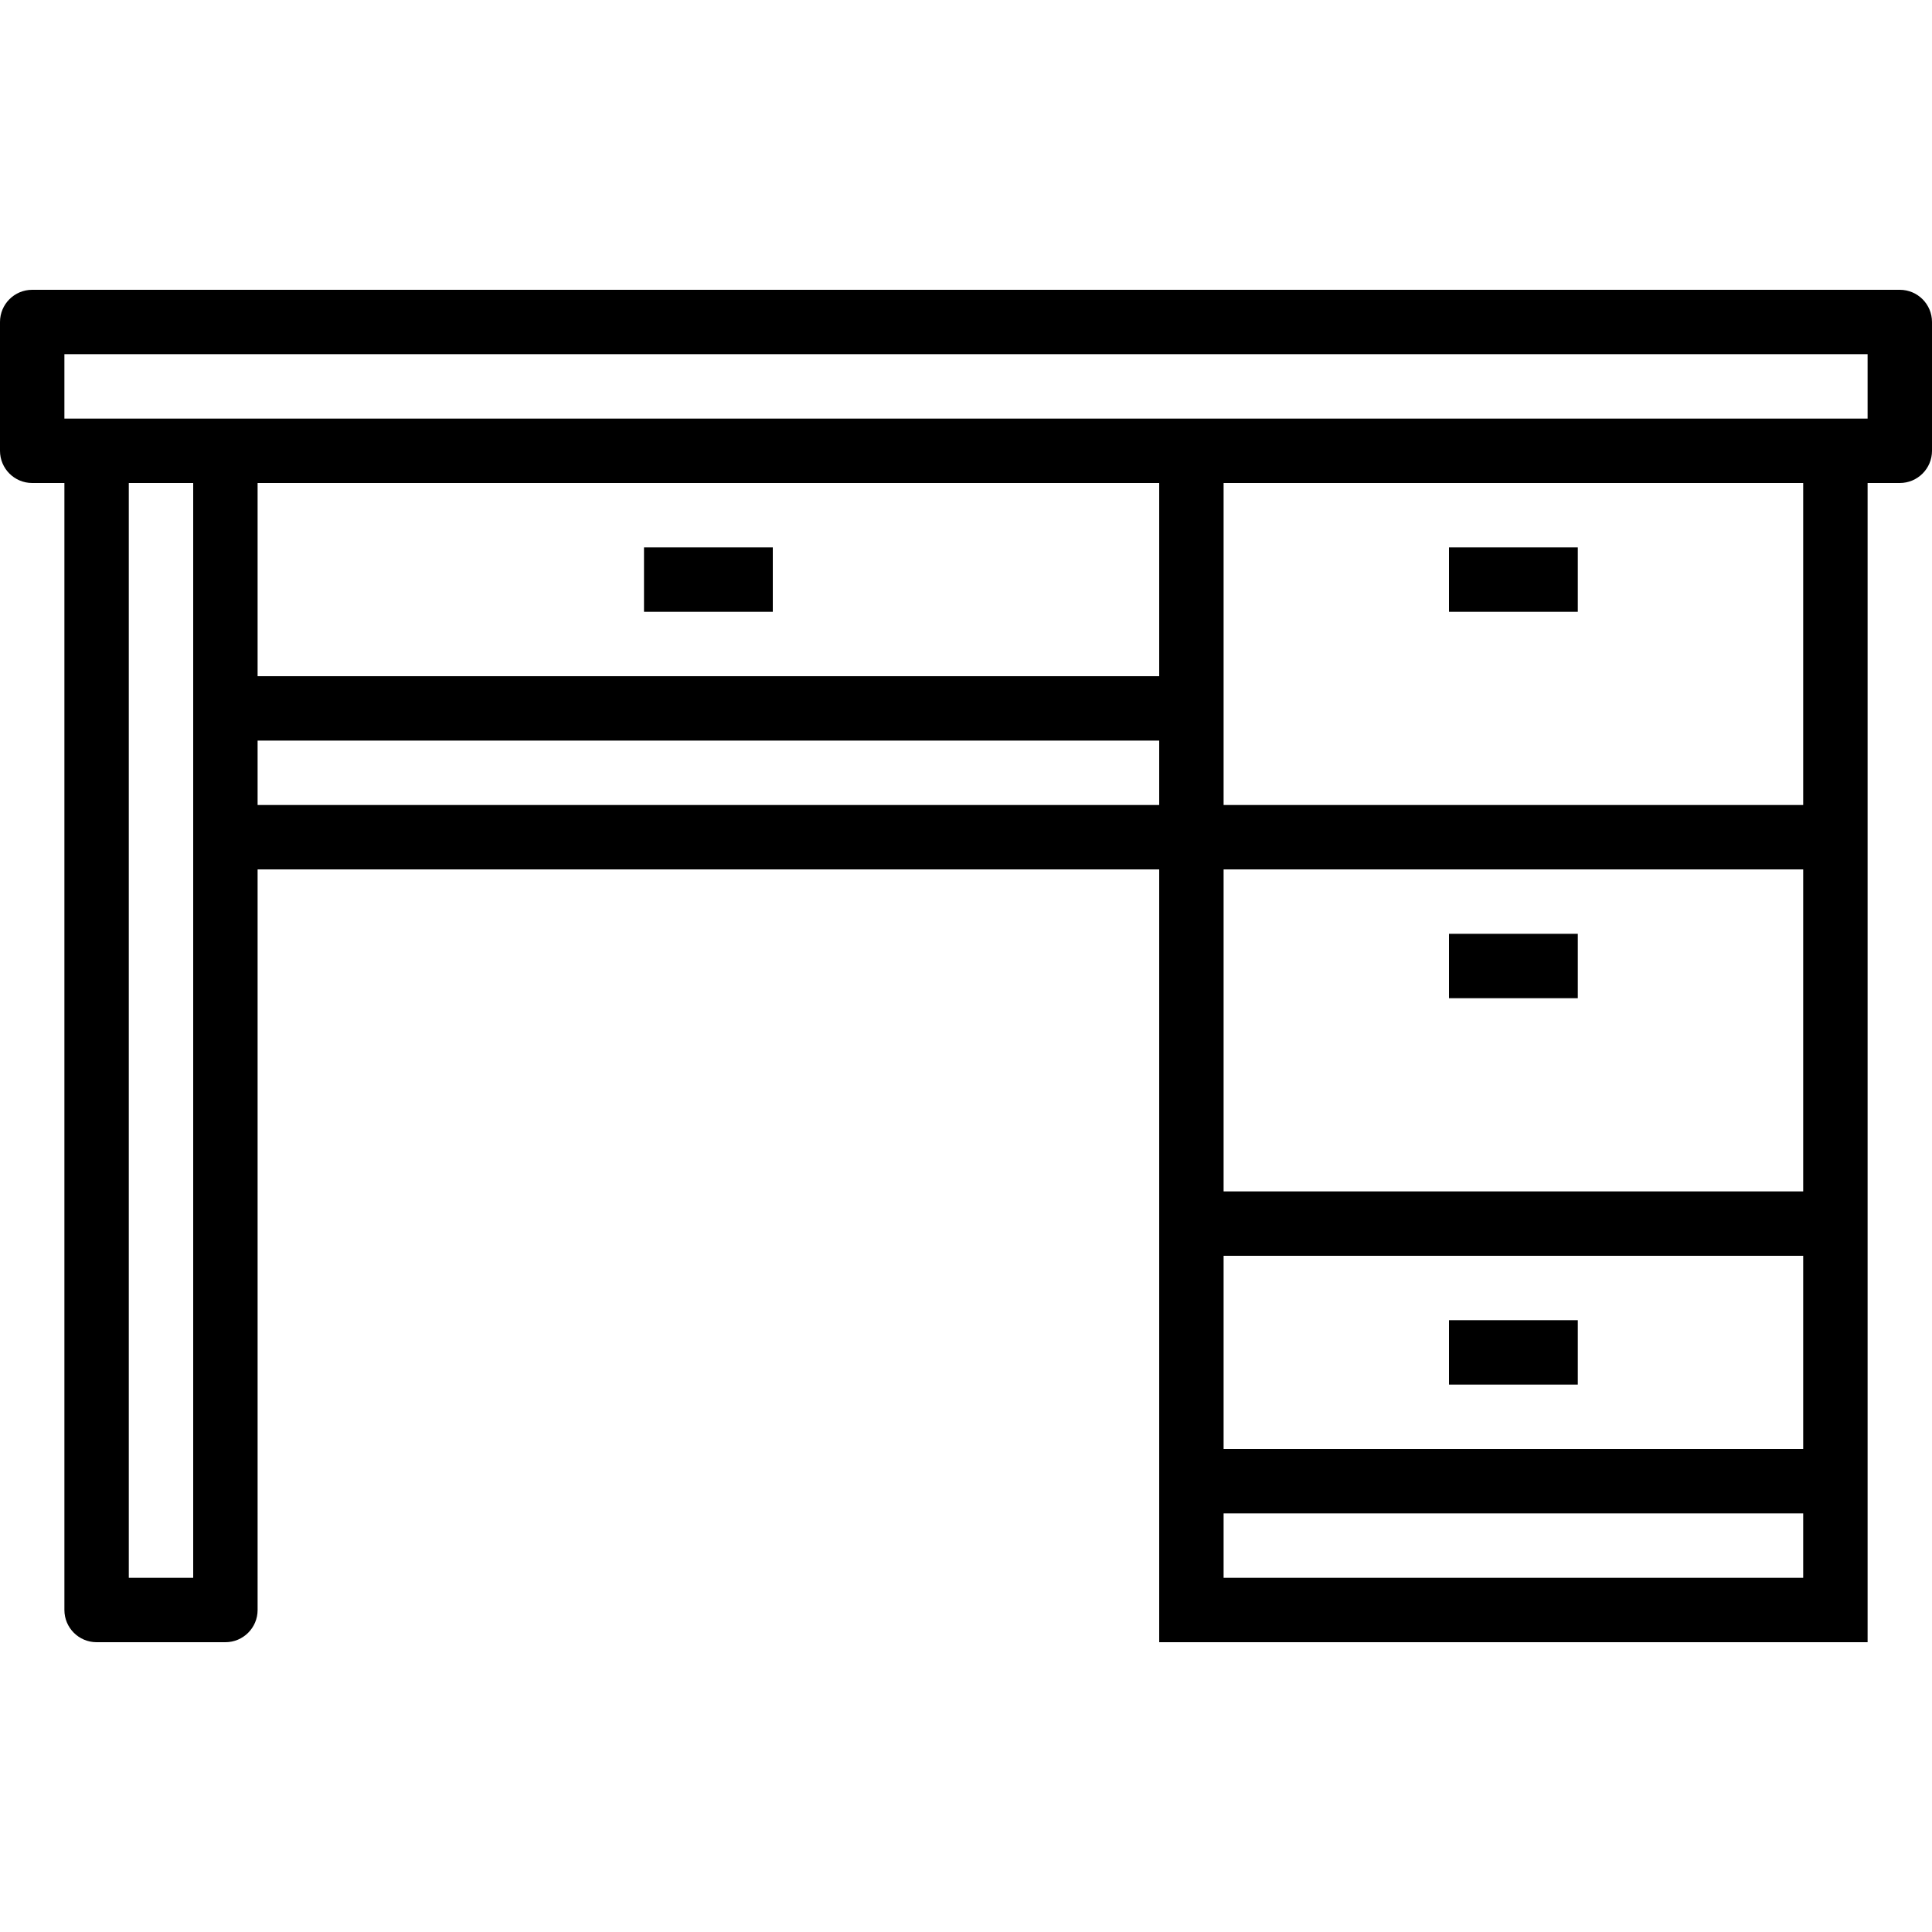 <?xml version="1.0" encoding="iso-8859-1"?>
<!-- Generator: Adobe Illustrator 19.0.0, SVG Export Plug-In . SVG Version: 6.00 Build 0)  -->
<svg version="1.1" id="Capa_1" xmlns="http://www.w3.org/2000/svg" xmlns:xlink="http://www.w3.org/1999/xlink" x="0px" y="0px"
	 viewBox="0 0 480 480" style="enable-background:new 0 0 480 480;" xml:space="preserve">
<g>
	<g>
		<path d="M472,72H8c-4.418,0-8,3.582-8,8v32c0,4.418,3.582,8,8,8h8v280c0,4.418,3.582,8,8,8h32c4.418,0,8-3.582,8-8V216h224v192
			h176V120h8c4.418,0,8-3.582,8-8V80C480,75.582,476.418,72,472,72z M48,392H32V120h16V392z M288,200H64v-16h224V200z M288,168H64
			v-48h224V168z M448,392H304v-16h144V392z M448,360H304v-48h144V360z M448,296H304v-80h144V296z M448,200H304v-80h144V200z
			 M464,104H16V88h448V104z"/>
	</g>
</g>
<g>
	<g>
		<rect x="360" y="136" width="32" height="16"/>
	</g>
</g>
<g>
	<g>
		<rect x="160" y="136" width="32" height="16"/>
	</g>
</g>
<g>
	<g>
		<rect x="360" y="232" width="32" height="16"/>
	</g>
</g>
<g>
	<g>
		<rect x="360" y="328" width="32" height="16"/>
	</g>
</g>
<g>
</g>
<g>
</g>
<g>
</g>
<g>
</g>
<g>
</g>
<g>
</g>
<g>
</g>
<g>
</g>
<g>
</g>
<g>
</g>
<g>
</g>
<g>
</g>
<g>
</g>
<g>
</g>
<g>
</g>
</svg>
